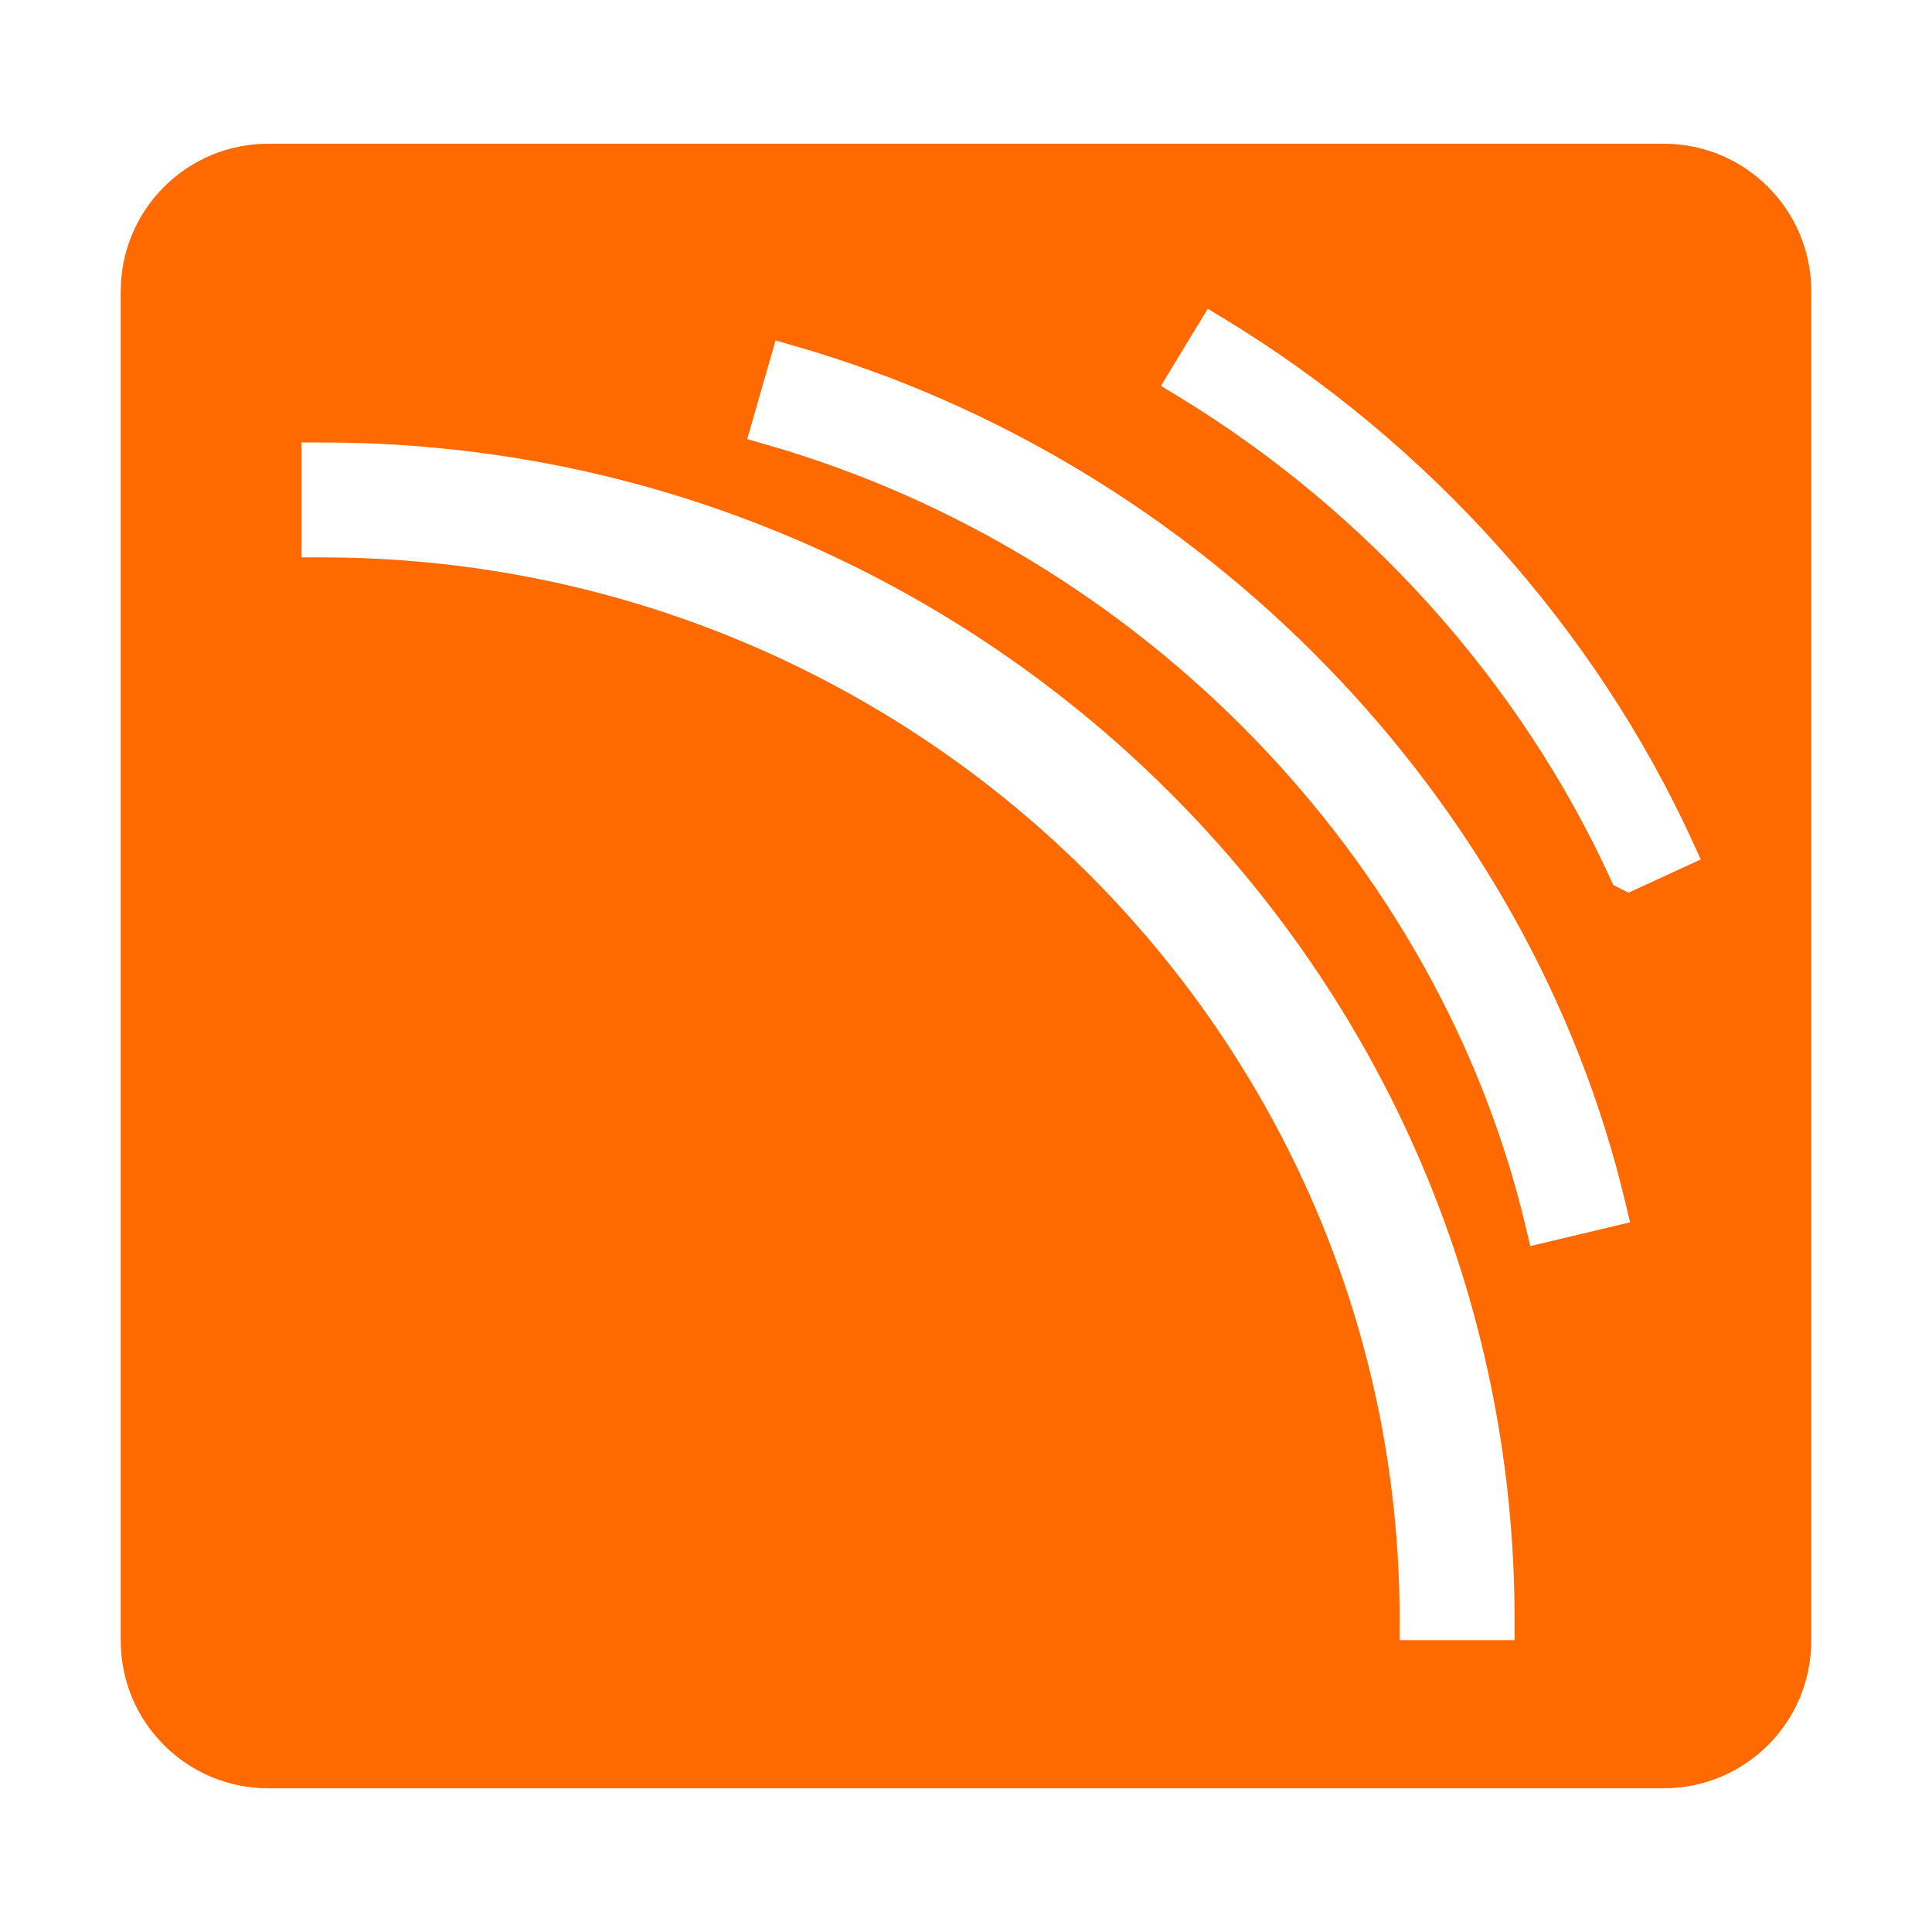 <?xml version="1.0" standalone="no"?><!DOCTYPE svg PUBLIC "-//W3C//DTD SVG 1.1//EN" "http://www.w3.org/Graphics/SVG/1.1/DTD/svg11.dtd"><svg t="1723011085857" class="icon" viewBox="0 0 1024 1024" version="1.1" xmlns="http://www.w3.org/2000/svg" p-id="140496" xmlns:xlink="http://www.w3.org/1999/xlink" width="200" height="200"><path d="M881.81 76.17H142.19c-43.18 0-78.19 35-78.19 78.19v715.29c0 43.18 35.01 78.19 78.19 78.19h739.62c43.18 0 78.19-35.01 78.19-78.19V154.36c0-43.19-35.01-78.19-78.19-78.19z m-79.05 793.14l-10.82 0.01h-50.1V858.5c0-310.47-256.24-563.06-571.19-563.06h-10.81v-60.92h10.81c348.54 0 632.11 279.91 632.11 623.97v10.82z m8.32-208.85l-2.5-10.53c-46.24-194.74-204.1-357.33-402.15-414.2l-10.4-2.99 15.02-52.27 10.39 2.98c216.6 62.2 389.32 240.37 440.02 453.89l2.49 10.51-52.87 12.61z m52.06-187.31l-8.05-4.05-1.58-3.45c-47.68-104-129-194.75-228.96-255.52l-9.24-5.62 24.84-40.86 9.24 5.62c107.98 65.66 195.9 163.83 247.55 276.42l4.5 9.82-38.3 17.64z" fill="#ff6a00" p-id="140497"></path></svg>